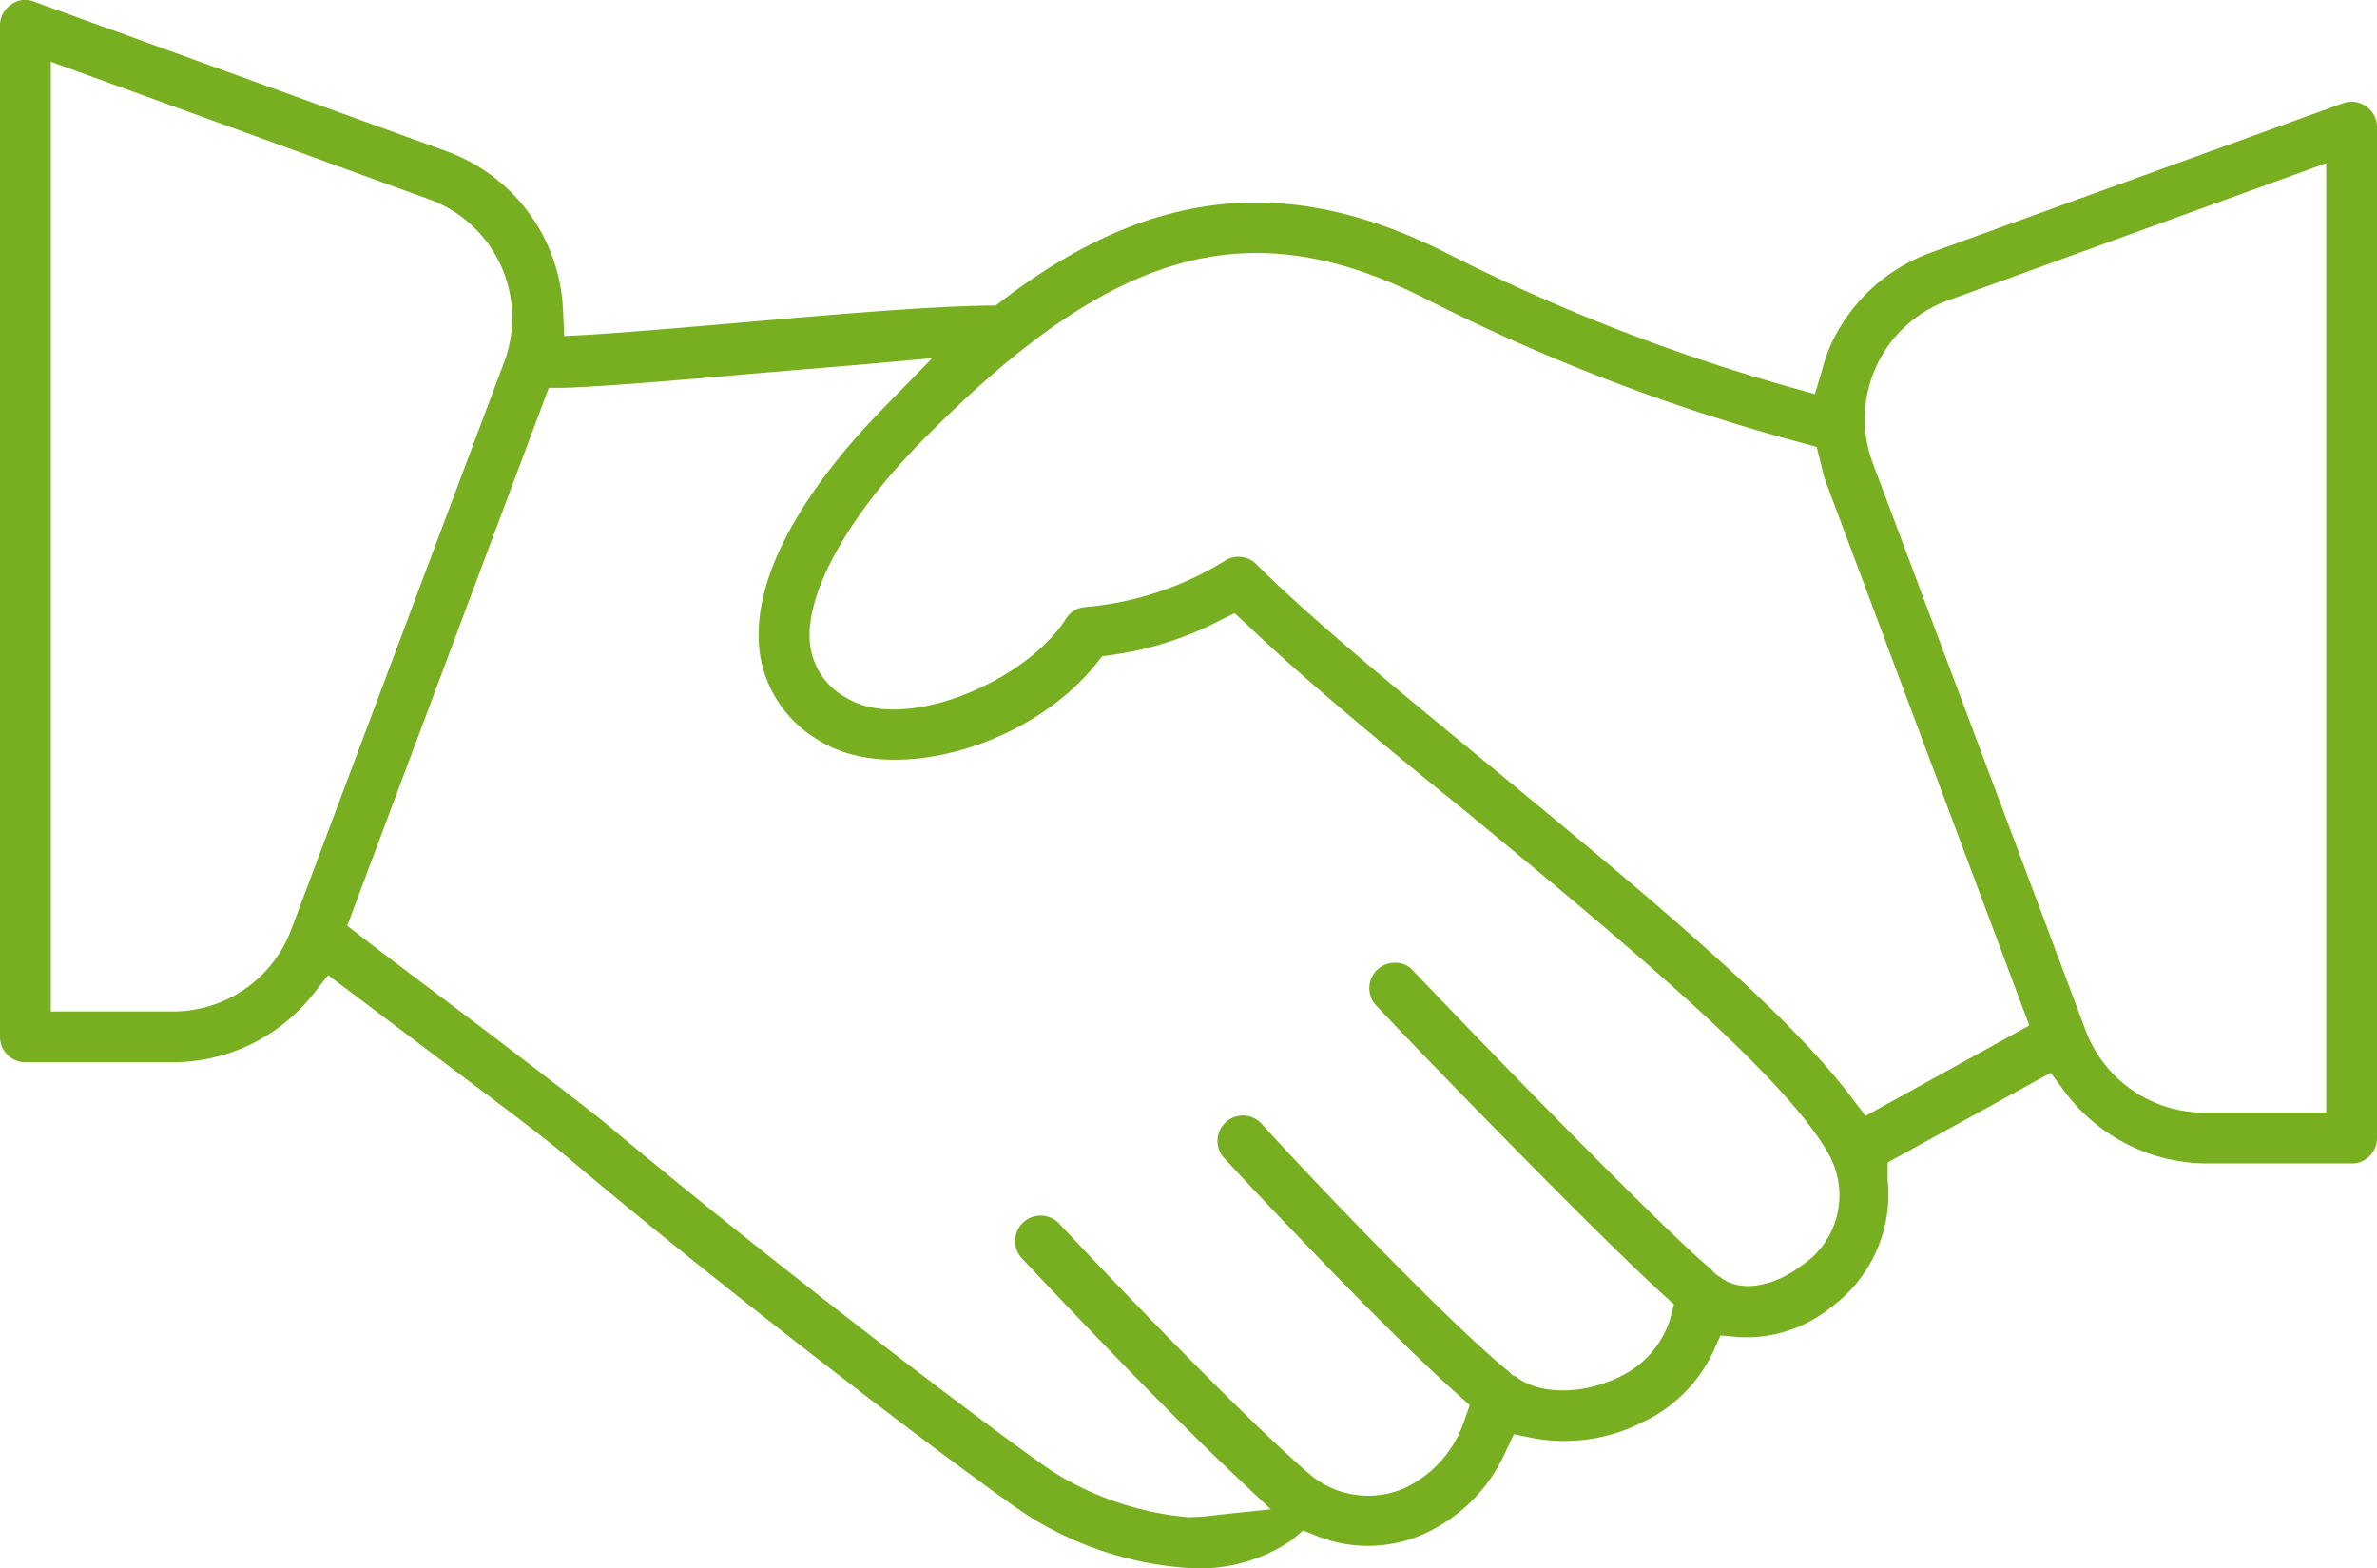 <svg xmlns="http://www.w3.org/2000/svg" viewBox="0 0 102 67.28"><defs><style>.cls-1{fill:#78af20;}</style></defs><g id="Capa_2" data-name="Capa 2"><g id="Capa_1-2" data-name="Capa 1"><path class="cls-1" d="M102,5.43a1.09,1.09,0,0,0-1.46-1L82.85,10.84a7.56,7.56,0,0,0-4.31,4,7.45,7.45,0,0,0-.36,1.07l-.3,1-1-.28A81.27,81.27,0,0,1,62.35,11C55.4,7.39,49.43,8,43,12.9l-.28.21h-.35c-2.7.05-6.32.36-10.44.72-2.42.21-4.74.41-6.62.53l-1.1.06-.05-1.1a7.59,7.59,0,0,0-5-6.83L1.46.07A1,1,0,0,0,.47.2,1.07,1.07,0,0,0,0,1.09v43.4a1.09,1.09,0,0,0,1.09,1.09H7.43a7.7,7.7,0,0,0,6-2.91l.65-.83.85.64,2.95,2.22.45.34c2.43,1.83,5,3.73,6.12,4.7,8,6.74,17.7,14,19.63,15.27A14.69,14.69,0,0,0,51,67.28a7,7,0,0,0,4.42-1.19l.5-.42.6.24a5.88,5.88,0,0,0,4.6-.1,7,7,0,0,0,3.48-3.5l.36-.77.84.17a7.41,7.41,0,0,0,4.71-.7,6.28,6.28,0,0,0,3-3l.32-.71.77.07a5.76,5.76,0,0,0,4-1.3A6,6,0,0,0,81,50.6L81,49.88l7-3.85.56.76a7.65,7.65,0,0,0,6.1,3.13h6.34A1.09,1.09,0,0,0,102,48.83ZM12.5,39.88A5.42,5.42,0,0,1,7.43,43.4H2.18V2.65l16.23,5.9a5.41,5.41,0,0,1,3.22,7ZM77.28,54.32c-1,.77-2.52,1.24-3.49.46a1.19,1.19,0,0,1-.21-.15,1,1,0,0,1-.14-.16c-1.81-1.47-9.17-9-12.81-12.83a1,1,0,0,0-.76-.33,1.09,1.09,0,0,0-1.11,1.06,1.08,1.08,0,0,0,.3.78c.92,1,9.06,9.44,12.29,12.38l.48.44-.16.62a4.09,4.09,0,0,1-2.14,2.47c-1.6.8-3.48.8-4.49,0L64.89,59l-.12-.13c-2.64-2.12-9.16-9-10.63-10.65a1.09,1.09,0,0,0-1.61,1.47c.06.07,6.42,6.93,10,10.12l.54.48-.24.68a4.87,4.87,0,0,1-2.58,2.89,3.89,3.89,0,0,1-4-.56C53,60.51,46.68,53.82,45.45,52.5a1.08,1.08,0,0,0-.76-.34A1.09,1.09,0,0,0,43.86,54c1.26,1.35,5.65,6,9,9.18l1.67,1.58L52.25,65A10.76,10.76,0,0,1,51,65.1a13.12,13.12,0,0,1-5.75-1.91c-1.54-1-11.17-8.21-19.42-15.12-1.26-1-4.23-3.28-6.61-5.07-1.53-1.15-2.77-2.08-3.69-2.79l-.63-.49,8.65-23.08.71,0c2-.08,4.76-.32,7.85-.59l5-.42L40,15.37l-2,2.05C35.77,19.67,32.15,24,32.59,27.9a5.18,5.18,0,0,0,2.57,3.88c3.08,1.93,9,.29,11.87-3.29l.26-.33.42-.06a14.23,14.23,0,0,0,4.6-1.46l.67-.33.55.51C56,29.18,59.41,32,63,34.9,69.3,40.11,76.46,46,78.43,49.45A3.61,3.61,0,0,1,77.28,54.32Zm2.77-6.44-.57-.75c-2.83-3.79-9.06-8.92-15.08-13.89-4.09-3.37-8-6.55-10.46-9A1.09,1.09,0,0,0,52.66,24a13.62,13.62,0,0,1-6.11,2.05,1.06,1.06,0,0,0-.81.5c-1.69,2.68-6.94,4.93-9.42,3.39a3,3,0,0,1-1.56-2.29c-.25-2.19,1.69-5.65,5.07-9C47.91,10.54,53.75,9,61.35,12.91a83.07,83.07,0,0,0,16,6.1l.61.17.22.89a4.7,4.7,0,0,0,.16.58L87.08,44Zm19.77-.14H94.57a5.44,5.44,0,0,1-5.07-3.52L80.37,19.89a5.41,5.41,0,0,1,3.22-7L99.82,7Z"/></g></g></svg>